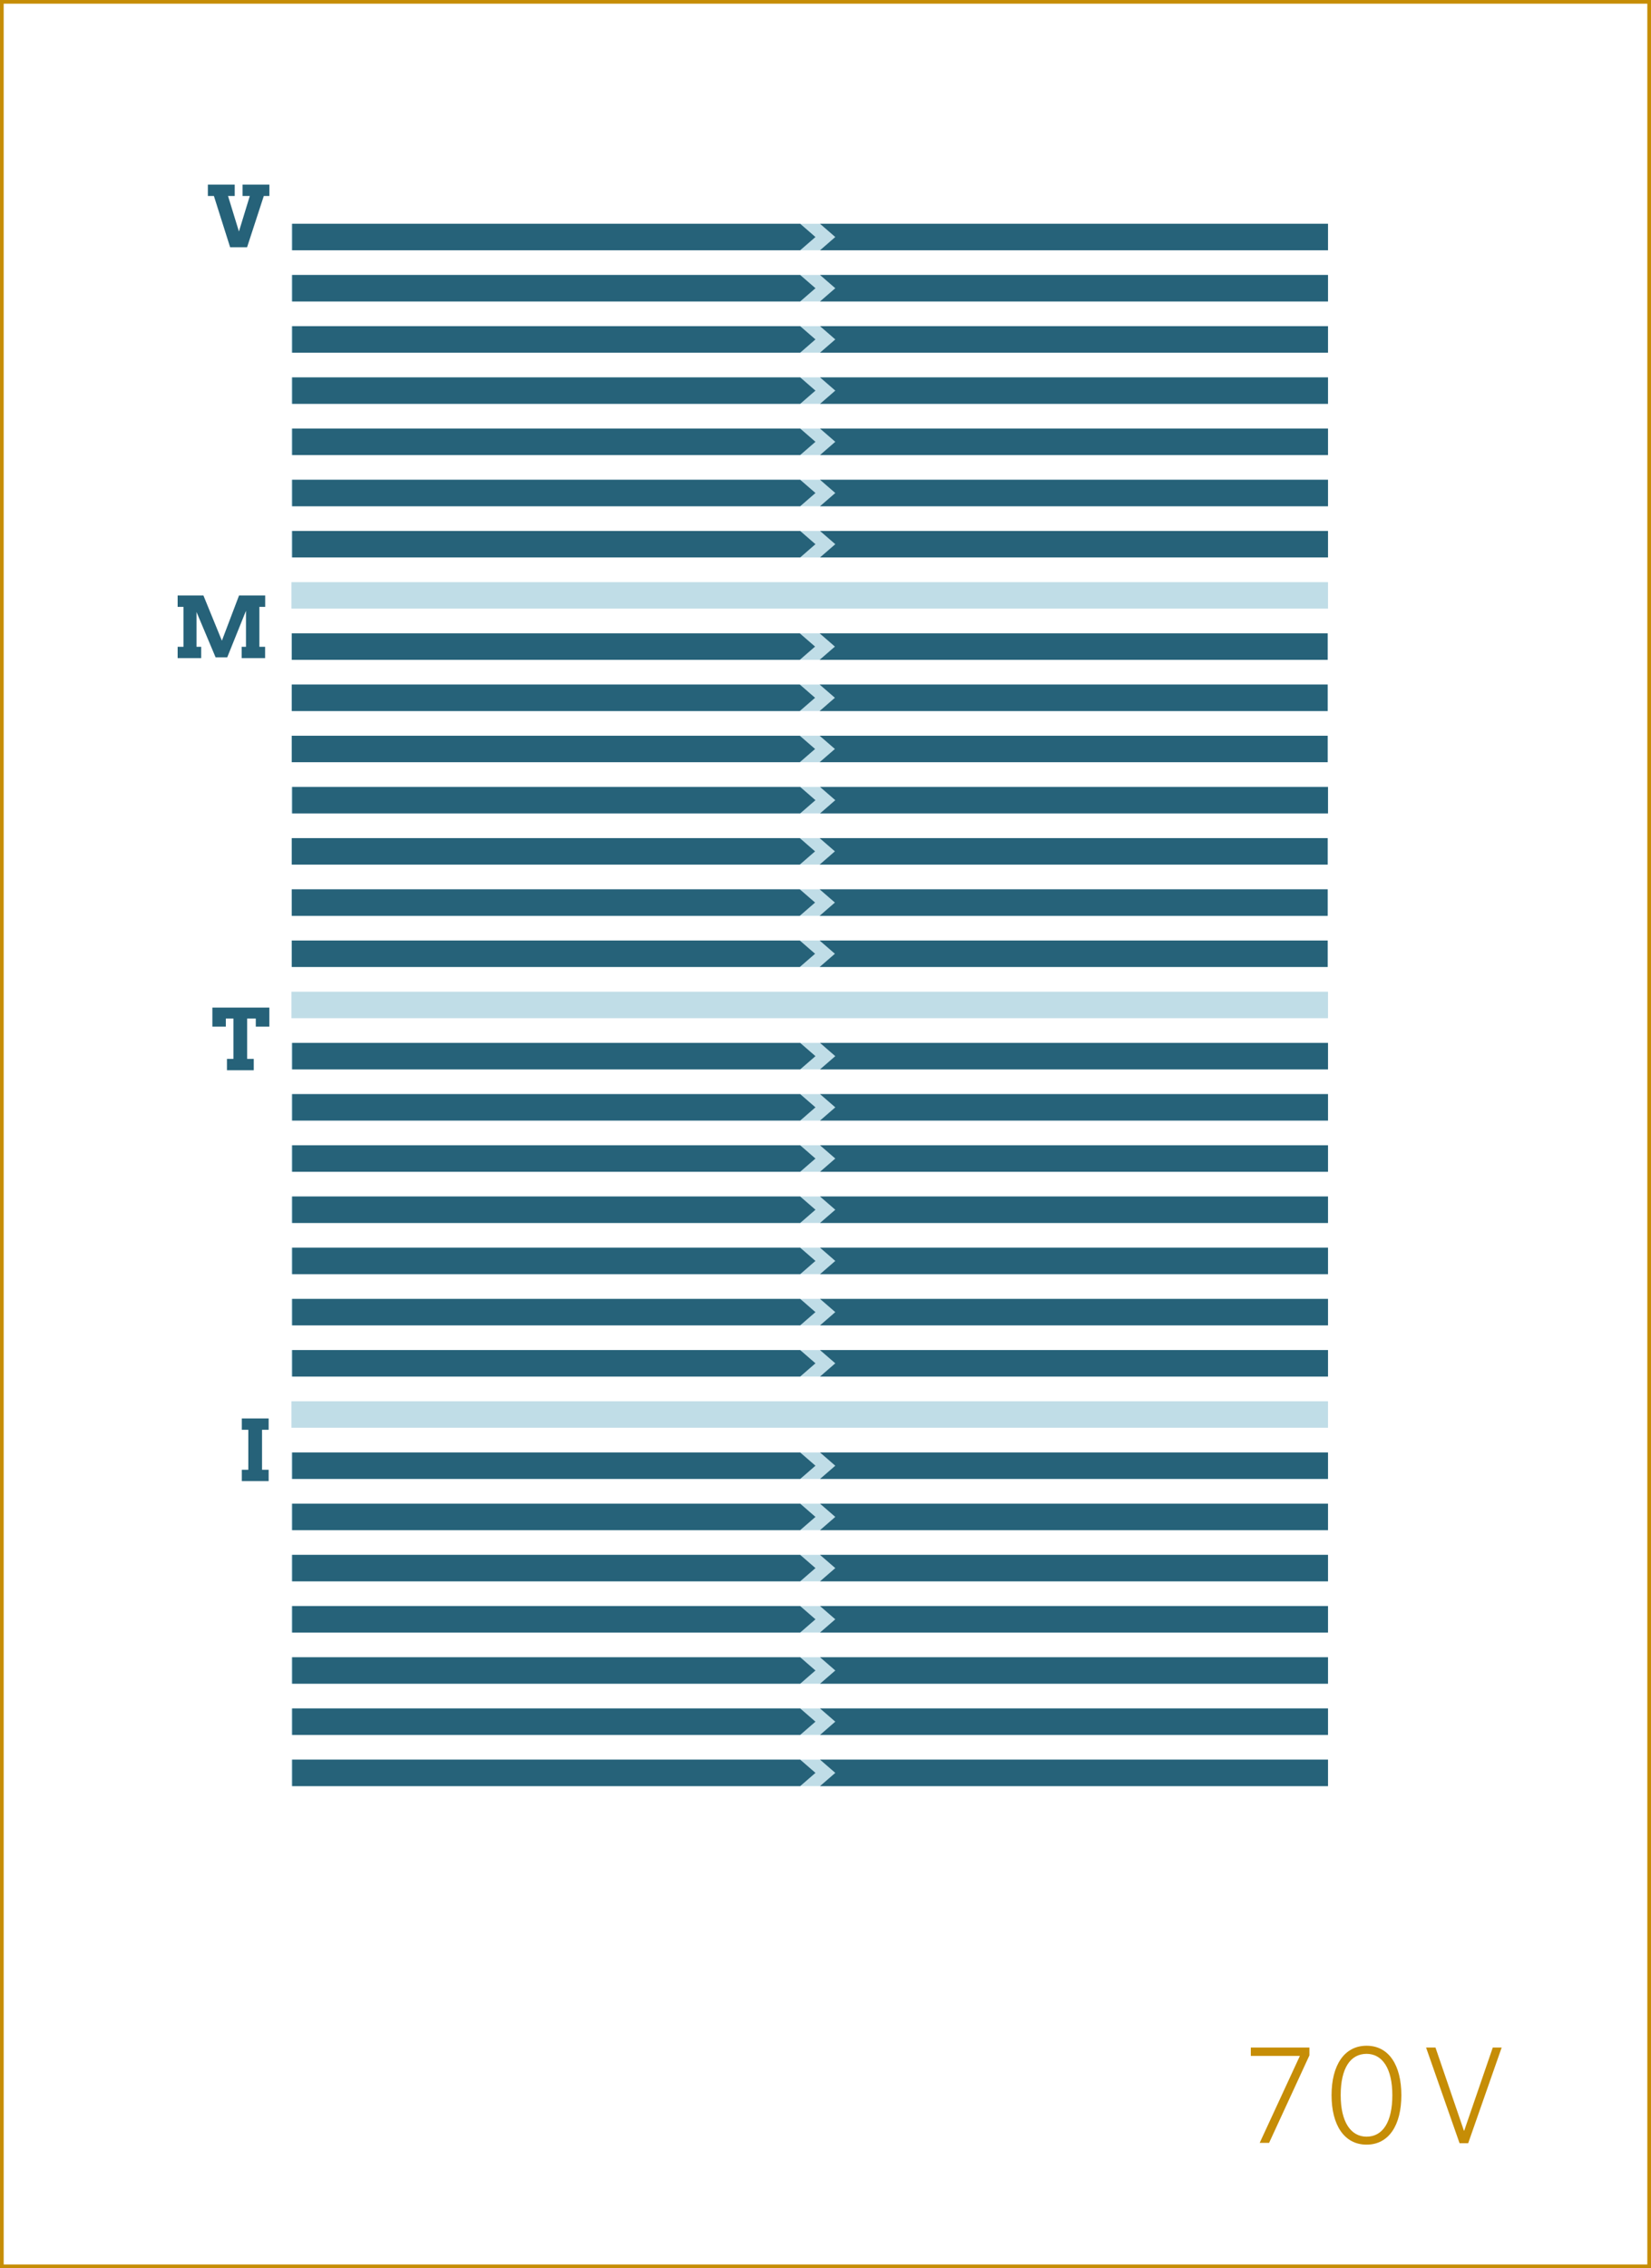 <?xml version="1.0" encoding="utf-8"?>
<!-- Generator: Adobe Illustrator 16.0.4, SVG Export Plug-In . SVG Version: 6.00 Build 0)  -->
<!DOCTYPE svg PUBLIC "-//W3C//DTD SVG 1.1//EN" "http://www.w3.org/Graphics/SVG/1.1/DTD/svg11.dtd">
<svg version="1.1" id="Layer_1" xmlns="http://www.w3.org/2000/svg" xmlns:xlink="http://www.w3.org/1999/xlink" x="0px" y="0px"
	 width="448.747px" height="616.439px" viewBox="0 0 448.747 616.439" enable-background="new 0 0 448.747 616.439"
	 xml:space="preserve">
<rect x="0" y="0" width="448.747" height="616.439" fill="#333333" stroke="none"/>
<rect x="0.5" y="0.5" fill="#FFFFFF" stroke="#C68D06" stroke-miterlimit="10" width="447.747" height="615.439"/>
<g>
	<path fill="#C68D06" d="M353.312,558.755h-13.337v-2.274h15.927v2.135l-10.956,23.768h-2.556L353.312,558.755z"/>
	<path fill="#C68D06" d="M361.921,569.432c0-8.086,3.431-13.441,9.521-13.441s9.451,5.355,9.451,13.441s-3.36,13.441-9.451,13.441
		S361.921,577.518,361.921,569.432z M378.443,569.432c0-7.316-2.766-11.236-7.001-11.236c-4.41,0-7.036,3.92-7.036,11.236
		c0,7.315,2.766,11.271,7.036,11.271C375.817,580.703,378.443,576.747,378.443,569.432z"/>
	<path fill="#C68D06" d="M387.611,556.48h2.556l7.735,22.612h0.07l7.771-22.612h2.416l-9.102,26.008h-2.345L387.611,556.48z"/>
</g>
<g>
	<g>
		<rect x="79.216" y="158.217" fill="#C0DDE7" width="281.739" height="7.199"/>
	</g>
	<g>
		<rect x="79.216" y="172.129" fill="#C0DDE7" width="281.738" height="7.199"/>
	</g>
	<g>
		<rect x="79.216" y="186.043" fill="#C0DDE7" width="281.739" height="7.201"/>
	</g>
	<g>
		<rect x="79.216" y="199.957" fill="#C0DDE7" width="281.739" height="7.199"/>
	</g>
	<g>
		<rect x="79.216" y="213.871" fill="#C0DDE7" width="281.739" height="7.199"/>
	</g>
	<g>
		<rect x="79.216" y="227.785" fill="#C0DDE7" width="281.739" height="7.199"/>
	</g>
	<g>
		<rect x="79.216" y="241.699" fill="#C0DDE7" width="281.738" height="7.199"/>
	</g>
	<g>
		<rect x="79.216" y="255.611" fill="#C0DDE7" width="281.738" height="7.201"/>
	</g>
	<g>
		<rect x="79.216" y="269.527" fill="#C0DDE7" width="281.739" height="7.199"/>
	</g>
	<g>
		<rect x="79.216" y="283.439" fill="#C0DDE7" width="281.738" height="7.201"/>
	</g>
	<g>
		<rect x="79.216" y="297.354" fill="#C0DDE7" width="281.739" height="7.201"/>
	</g>
	<g>
		<rect x="79.216" y="311.268" fill="#C0DDE7" width="281.739" height="7.201"/>
	</g>
	<g>
		<rect x="79.216" y="325.182" fill="#C0DDE7" width="281.739" height="7.199"/>
	</g>
	<g>
		<rect x="79.216" y="339.096" fill="#C0DDE7" width="281.738" height="7.199"/>
	</g>
	<g>
		<rect x="79.216" y="353.01" fill="#C0DDE7" width="281.739" height="7.199"/>
	</g>
	<g>
		<rect x="79.216" y="366.924" fill="#C0DDE7" width="281.739" height="7.199"/>
	</g>
	<g>
		<rect x="79.216" y="380.838" fill="#C0DDE7" width="281.739" height="7.199"/>
	</g>
	<g>
		<rect x="79.216" y="394.752" fill="#C0DDE7" width="281.739" height="7.199"/>
	</g>
	<g>
		<rect x="79.216" y="408.664" fill="#C0DDE7" width="281.738" height="7.199"/>
	</g>
	<g>
		<rect x="79.216" y="422.578" fill="#C0DDE7" width="281.739" height="7.201"/>
	</g>
	<g>
		<rect x="79.216" y="436.492" fill="#C0DDE7" width="281.738" height="7.199"/>
	</g>
	<g>
		<rect x="79.216" y="450.406" fill="#C0DDE7" width="281.739" height="7.199"/>
	</g>
	<g>
		<rect x="79.216" y="464.32" fill="#C0DDE7" width="281.738" height="7.199"/>
	</g>
	<g>
		<rect x="79.216" y="478.234" fill="#C0DDE7" width="281.739" height="7.199"/>
	</g>
	<g>
		<rect x="79.216" y="60.818" fill="#C0DDE7" width="281.739" height="7.201"/>
	</g>
	<g>
		<rect x="79.216" y="74.732" fill="#C0DDE7" width="281.738" height="7.201"/>
	</g>
	<g>
		<rect x="79.216" y="144.303" fill="#C0DDE7" width="281.738" height="7.199"/>
	</g>
	<g>
		<rect x="79.216" y="88.646" fill="#C0DDE7" width="281.739" height="7.199"/>
	</g>
	<g>
		<rect x="79.216" y="102.561" fill="#C0DDE7" width="281.738" height="7.199"/>
	</g>
	<g>
		<rect x="79.216" y="116.475" fill="#C0DDE7" width="281.738" height="7.199"/>
	</g>
	<g>
		<rect x="79.216" y="130.389" fill="#C0DDE7" width="281.738" height="7.199"/>
	</g>
	<g>
		<g>
			<g>
				<path fill="#266279" d="M61.686,287.789h1.763v-10.971h-2.066v2.201h-3.661v-5.178h15.487v5.178h-3.684v-2.201h-2.347v10.971
					h1.797v3.078h-7.289V287.789z"/>
			</g>
			<g>
				<g>
					<g>
						<polygon fill="#266279" points="217.494,290.641 79.423,290.641 79.423,283.441 217.494,283.441 221.642,287.041 						"/>
					</g>
					<g>
						<polygon fill="#266279" points="222.884,283.441 360.955,283.441 360.955,290.641 222.884,290.641 227.032,287.041 						"/>
					</g>
				</g>
				<g>
					<g>
						<polygon fill="#266279" points="217.494,304.555 79.423,304.555 79.423,297.355 217.494,297.355 221.642,300.955 						"/>
					</g>
					<g>
						<polygon fill="#266279" points="222.884,297.355 360.955,297.355 360.955,304.555 222.884,304.555 227.032,300.955 						"/>
					</g>
				</g>
				<g>
					<g>
						<polygon fill="#266279" points="217.494,374.123 79.423,374.123 79.423,366.924 217.494,366.924 221.642,370.523 						"/>
					</g>
					<g>
						<polygon fill="#266279" points="222.884,366.924 360.955,366.924 360.955,374.123 222.884,374.123 227.032,370.523 						"/>
					</g>
				</g>
				<g>
					<g>
						<polygon fill="#266279" points="217.494,318.469 79.423,318.469 79.423,311.27 217.494,311.27 221.642,314.869 						"/>
					</g>
					<g>
						<polygon fill="#266279" points="222.884,311.27 360.955,311.27 360.955,318.469 222.884,318.469 227.032,314.869 						"/>
					</g>
				</g>
				<g>
					<g>
						<polygon fill="#266279" points="217.494,332.383 79.423,332.383 79.423,325.184 217.494,325.184 221.642,328.783 						"/>
					</g>
					<g>
						<polygon fill="#266279" points="222.884,325.184 360.955,325.184 360.955,332.383 222.884,332.383 227.032,328.783 						"/>
					</g>
				</g>
				<g>
					<g>
						<polygon fill="#266279" points="217.494,346.297 79.423,346.297 79.423,339.096 217.494,339.096 221.642,342.695 						"/>
					</g>
					<g>
						<polygon fill="#266279" points="222.884,339.096 360.955,339.096 360.955,346.297 222.884,346.297 227.032,342.695 						"/>
					</g>
				</g>
				<g>
					<g>
						<polygon fill="#266279" points="217.494,360.211 79.423,360.211 79.423,353.01 217.494,353.01 221.642,356.609 						"/>
					</g>
					<g>
						<polygon fill="#266279" points="222.884,353.01 360.955,353.01 360.955,360.211 222.884,360.211 227.032,356.609 						"/>
					</g>
				</g>
			</g>
		</g>
		<g>
			<g>
				<path fill="#266279" d="M65.729,385.508h7.289v3.076h-1.797v10.871h1.797v3.078h-7.289v-3.078h1.763v-10.871h-1.763V385.508z"/>
			</g>
			<g>
				<g>
					<g>
						<polygon fill="#266279" points="217.494,401.951 79.423,401.951 79.423,394.752 217.494,394.752 221.642,398.352 						"/>
					</g>
					<g>
						<polygon fill="#266279" points="222.884,394.752 360.955,394.752 360.955,401.951 222.884,401.951 227.032,398.352 						"/>
					</g>
				</g>
				<g>
					<g>
						<polygon fill="#266279" points="217.494,415.865 79.423,415.865 79.423,408.666 217.494,408.666 221.642,412.266 						"/>
					</g>
					<g>
						<polygon fill="#266279" points="222.884,408.666 360.955,408.666 360.955,415.865 222.884,415.865 227.032,412.266 						"/>
					</g>
				</g>
				<g>
					<g>
						<polygon fill="#266279" points="217.494,485.434 79.423,485.434 79.423,478.234 217.494,478.234 221.642,481.834 						"/>
					</g>
					<g>
						<polygon fill="#266279" points="222.884,478.234 360.955,478.234 360.955,485.434 222.884,485.434 227.032,481.834 						"/>
					</g>
				</g>
				<g>
					<g>
						<polygon fill="#266279" points="217.494,429.779 79.423,429.779 79.423,422.58 217.494,422.58 221.642,426.18 						"/>
					</g>
					<g>
						<polygon fill="#266279" points="222.884,422.58 360.955,422.58 360.955,429.779 222.884,429.779 227.032,426.18 						"/>
					</g>
				</g>
				<g>
					<g>
						<polygon fill="#266279" points="217.494,443.693 79.423,443.693 79.423,436.494 217.494,436.494 221.642,440.094 						"/>
					</g>
					<g>
						<polygon fill="#266279" points="222.884,436.494 360.955,436.494 360.955,443.693 222.884,443.693 227.032,440.094 						"/>
					</g>
				</g>
				<g>
					<g>
						<polygon fill="#266279" points="217.494,457.607 79.423,457.607 79.423,450.406 217.494,450.406 221.642,454.006 						"/>
					</g>
					<g>
						<polygon fill="#266279" points="222.884,450.406 360.955,450.406 360.955,457.607 222.884,457.607 227.032,454.006 						"/>
					</g>
				</g>
				<g>
					<g>
						<polygon fill="#266279" points="217.494,471.521 79.423,471.521 79.423,464.32 217.494,464.32 221.642,467.92 						"/>
					</g>
					<g>
						<polygon fill="#266279" points="222.884,464.32 360.955,464.32 360.955,471.521 222.884,471.521 227.032,467.92 						"/>
					</g>
				</g>
			</g>
		</g>
		<g>
			<g>
				<g>
					<g>
						<polygon fill="#266279" points="217.494,68.02 79.423,68.02 79.423,60.818 217.494,60.818 221.642,64.42 						"/>
					</g>
					<g>
						<polygon fill="#266279" points="222.884,60.818 360.955,60.818 360.955,68.02 222.884,68.02 227.032,64.42 						"/>
					</g>
				</g>
				<g>
					<g>
						<polygon fill="#266279" points="217.494,151.502 79.423,151.502 79.423,144.303 217.494,144.303 221.642,147.902 						"/>
					</g>
					<g>
						<polygon fill="#266279" points="222.884,144.303 360.955,144.303 360.955,151.502 222.884,151.502 227.032,147.902 						"/>
					</g>
				</g>
				<g>
					<g>
						<polygon fill="#266279" points="217.494,95.848 79.423,95.848 79.423,88.648 217.494,88.648 221.642,92.246 						"/>
					</g>
					<g>
						<polygon fill="#266279" points="222.884,88.648 360.955,88.648 360.955,95.848 222.884,95.848 227.032,92.246 						"/>
					</g>
				</g>
				<g>
					<g>
						<polygon fill="#266279" points="217.494,81.932 79.423,81.932 79.423,74.732 217.494,74.732 221.642,78.332 						"/>
					</g>
					<g>
						<polygon fill="#266279" points="222.884,74.732 360.955,74.732 360.955,81.932 222.884,81.932 227.032,78.332 						"/>
					</g>
				</g>
				<g>
					<g>
						<polygon fill="#266279" points="217.494,109.762 79.423,109.762 79.423,102.562 217.494,102.562 221.642,106.16 						"/>
					</g>
					<g>
						<polygon fill="#266279" points="222.884,102.562 360.955,102.562 360.955,109.762 222.884,109.762 227.032,106.16 						"/>
					</g>
				</g>
				<g>
					<g>
						<polygon fill="#266279" points="217.494,123.674 79.423,123.674 79.423,116.475 217.494,116.475 221.642,120.074 						"/>
					</g>
					<g>
						<polygon fill="#266279" points="222.884,116.475 360.955,116.475 360.955,123.674 222.884,123.674 227.032,120.074 						"/>
					</g>
				</g>
				<g>
					<g>
						<polygon fill="#266279" points="217.494,137.588 79.423,137.588 79.423,130.389 217.494,130.389 221.642,133.988 						"/>
					</g>
					<g>
						<polygon fill="#266279" points="222.884,130.389 360.955,130.389 360.955,137.588 222.884,137.588 227.032,133.988 						"/>
					</g>
				</g>
			</g>
			<g>
				<path fill="#266279" d="M65.929,50.174h7.289v3.088h-1.516l-4.548,13.938h-4.604l-4.414-13.938h-1.64v-3.088h7.3v3.088h-1.819
					l2.965,9.658l2.954-9.658h-1.965V50.174z"/>
			</g>
		</g>
		<g>
			<g>
				<path fill="#266279" d="M48.283,175.789h1.583V164.93h-1.583v-3.088h7.008l5.02,12.285l4.661-12.285h7.109v3.088h-1.583v10.859
					h1.561v3.078H65.69v-3.078h1.168v-9.793l-5.099,12.668h-3.156l-5.188-12.33v9.455h1.269v3.078h-6.401V175.789z"/>
			</g>
			<g>
				<g>
					<g>
						<polygon fill="#266279" points="217.39,193.244 79.319,193.244 79.319,186.045 217.39,186.045 221.538,189.645 						"/>
					</g>
					<g>
						<polygon fill="#266279" points="222.78,186.045 360.851,186.045 360.851,193.244 222.78,193.244 226.928,189.645 						"/>
					</g>
				</g>
				<g>
					<g>
						<polygon fill="#266279" points="217.39,179.33 79.319,179.33 79.319,172.131 217.39,172.131 221.538,175.73 						"/>
					</g>
					<g>
						<polygon fill="#266279" points="222.78,172.131 360.851,172.131 360.851,179.33 222.78,179.33 226.928,175.73 						"/>
					</g>
				</g>
				<g>
					<g>
						<polygon fill="#266279" points="217.39,207.158 79.319,207.158 79.319,199.959 217.39,199.959 221.538,203.557 						"/>
					</g>
					<g>
						<polygon fill="#266279" points="222.78,199.959 360.851,199.959 360.851,207.158 222.78,207.158 226.928,203.557 						"/>
					</g>
				</g>
				<g>
					<g>
						<polygon fill="#266279" points="217.39,234.984 79.319,234.984 79.319,227.785 217.39,227.785 221.538,231.385 						"/>
					</g>
					<g>
						<polygon fill="#266279" points="222.78,227.785 360.851,227.785 360.851,234.984 222.78,234.984 226.928,231.385 						"/>
					</g>
				</g>
				<g>
					<g>
						<polygon fill="#266279" points="217.494,221.072 79.423,221.072 79.423,213.873 217.494,213.873 221.642,217.473 						"/>
					</g>
					<g>
						<polygon fill="#266279" points="222.884,213.873 360.955,213.873 360.955,221.072 222.884,221.072 227.032,217.473 						"/>
					</g>
				</g>
				<g>
					<g>
						<polygon fill="#266279" points="217.39,248.9 79.319,248.9 79.319,241.701 217.39,241.701 221.538,245.299 						"/>
					</g>
					<g>
						<polygon fill="#266279" points="222.78,241.701 360.851,241.701 360.851,248.9 222.78,248.9 226.928,245.299 						"/>
					</g>
				</g>
				<g>
					<g>
						<polygon fill="#266279" points="217.39,262.812 79.319,262.812 79.319,255.613 217.39,255.613 221.538,259.213 						"/>
					</g>
					<g>
						<polygon fill="#266279" points="222.78,255.613 360.851,255.613 360.851,262.812 222.78,262.812 226.928,259.213 						"/>
					</g>
				</g>
			</g>
		</g>
	</g>
</g>
</svg>
